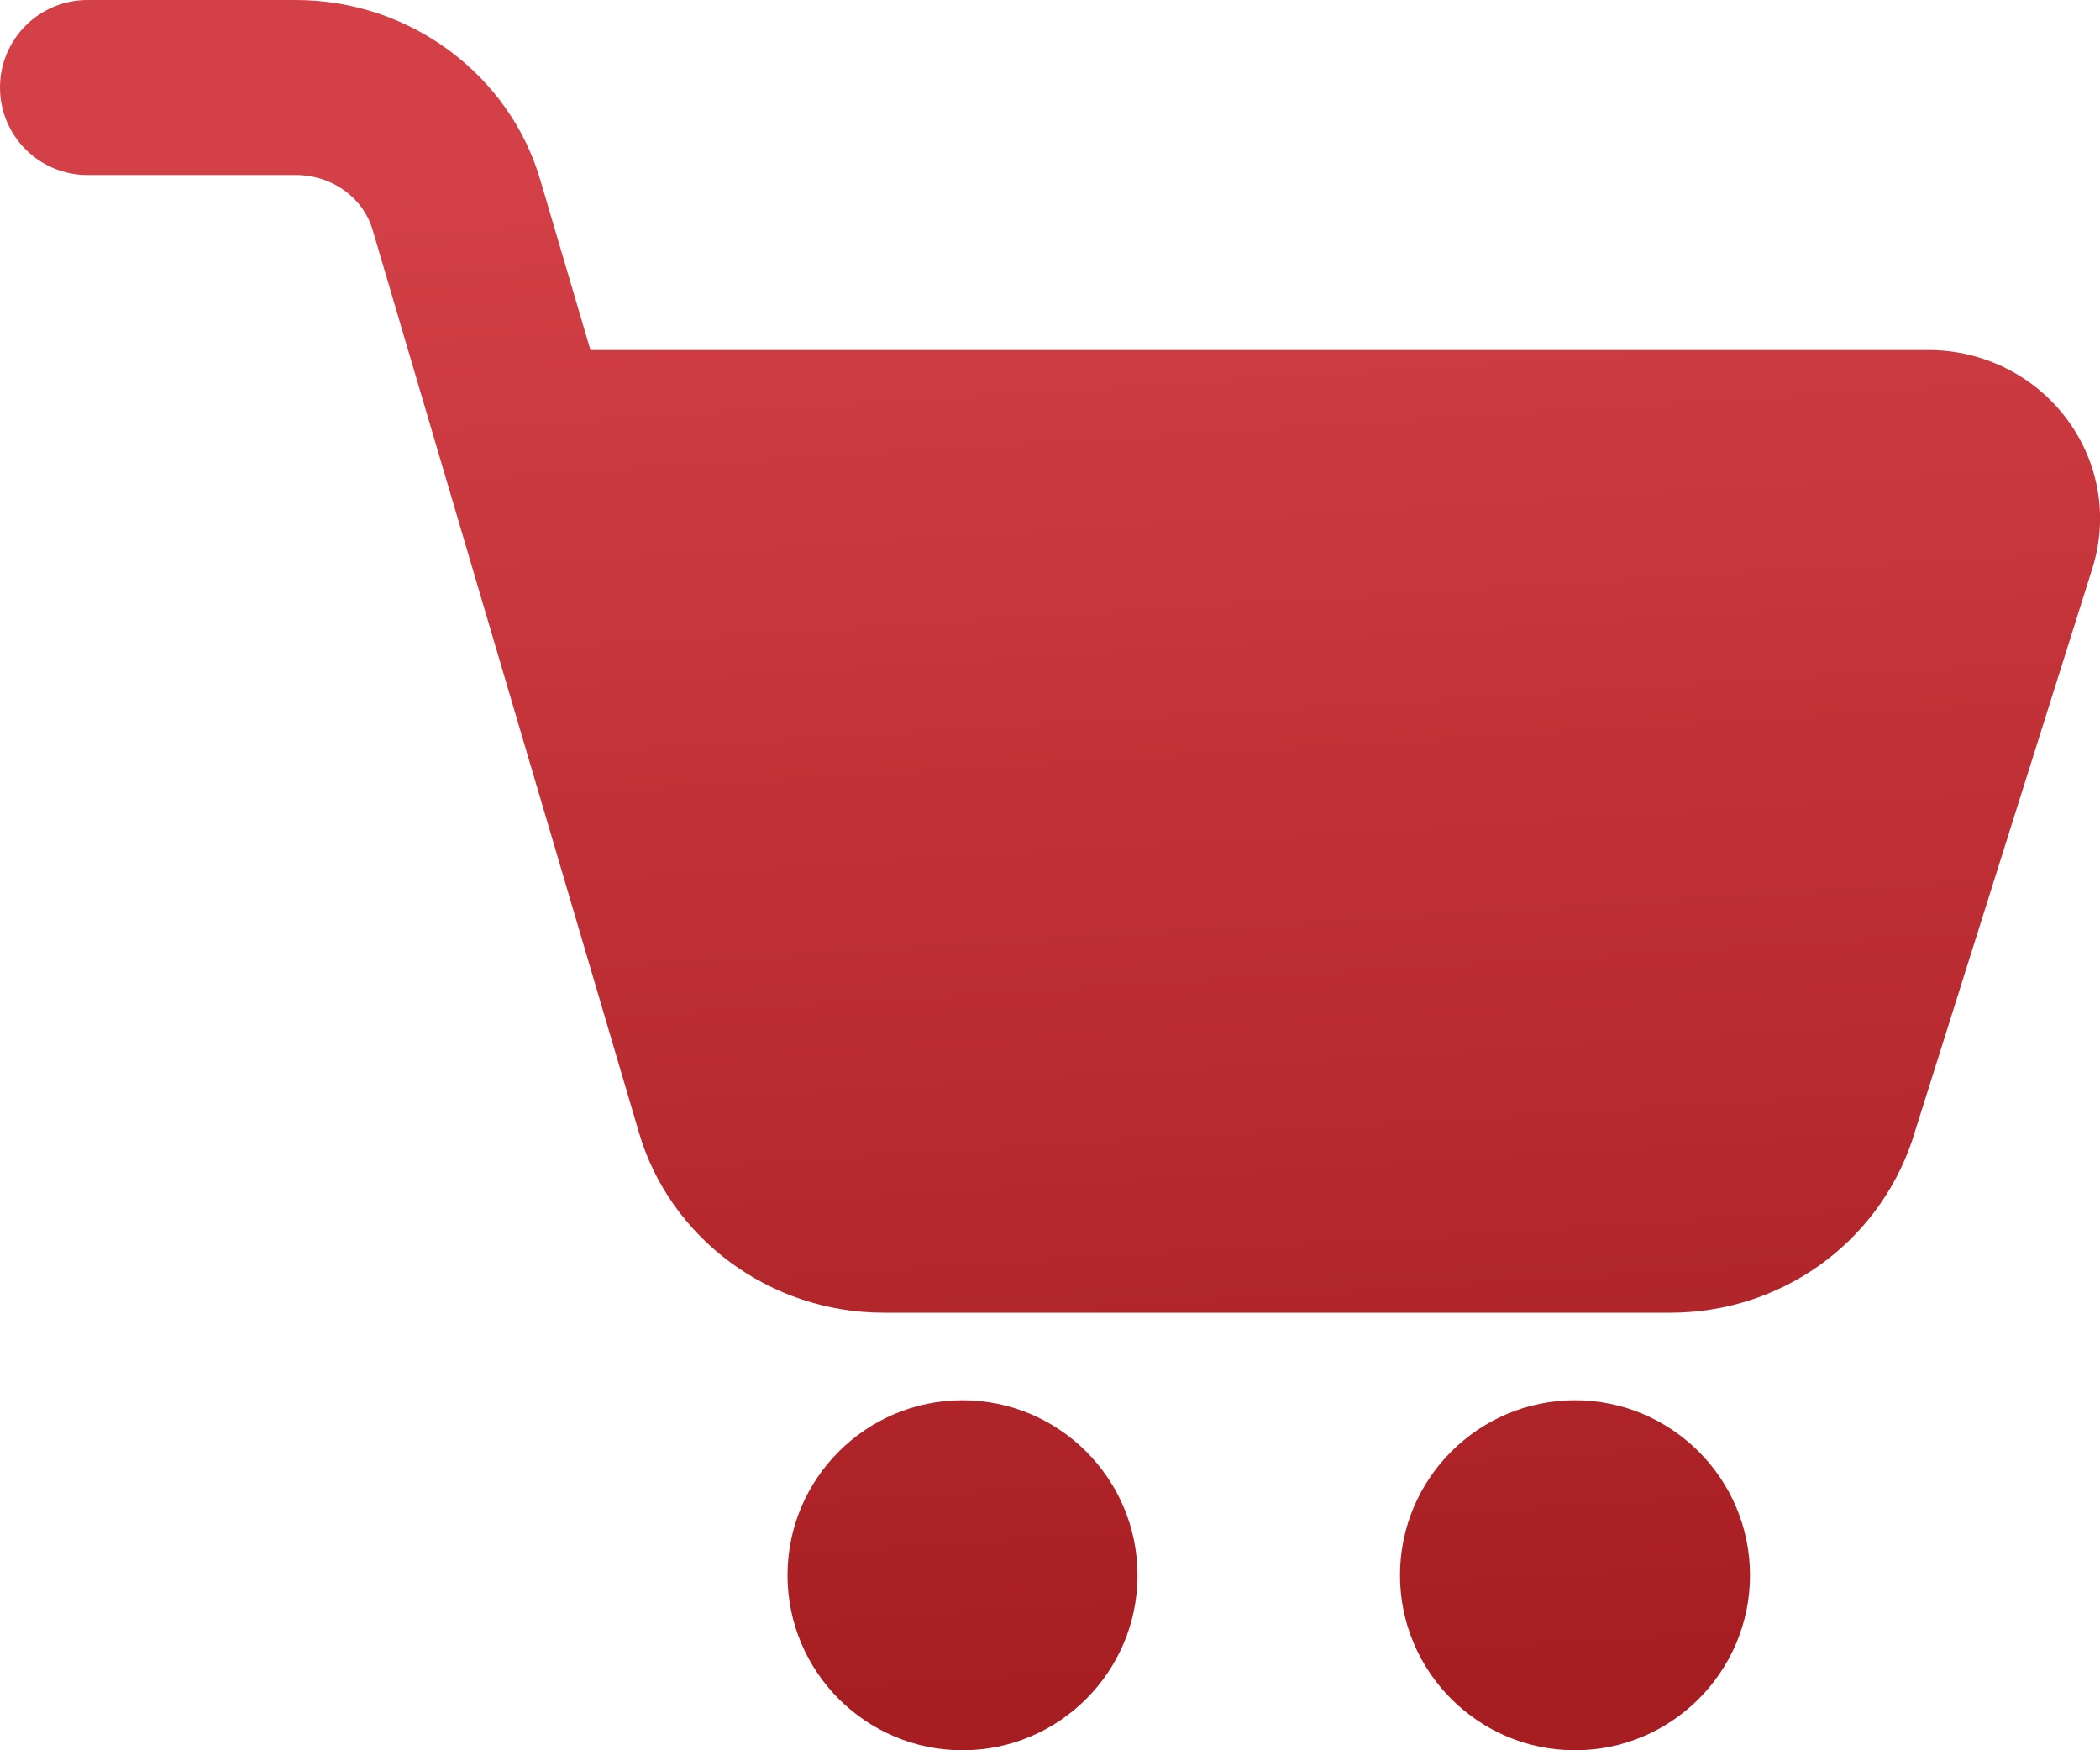 <?xml version="1.0" encoding="UTF-8"?>
<svg width="24px" height="20px" viewBox="0 0 24 20" version="1.1" xmlns="http://www.w3.org/2000/svg" xmlns:xlink="http://www.w3.org/1999/xlink">
    <title>Combined Shape</title>
    <defs>
        <linearGradient x1="40.221%" y1="9.494%" x2="46.654%" y2="96.401%" id="linearGradient-1">
            <stop stop-color="#D34047" offset="0%"></stop>
            <stop stop-color="#A71E22" offset="100%"></stop>
        </linearGradient>
    </defs>
    <g id="Page-1" stroke="none" stroke-width="1" fill="none" fill-rule="evenodd">
        <g id="0.Elements" transform="translate(-194, -490)" fill="url(#linearGradient-1)">
            <path d="M205,506 C206.103,506 207,506.897 207,508 C207,509.103 206.103,510 205,510 C203.897,510 203,509.103 203,508 C203,506.897 203.897,506 205,506 Z M212,506 C213.103,506 214,506.897 214,508 C214,509.103 213.103,510 212,510 C210.897,510 210,509.103 210,508 C210,506.897 210.897,506 212,506 Z M197.382,490 C198.679,490 199.828,490.851 200.179,492.07 L200.748,494 L216.043,494 C216.667,494 217.259,494.297 217.626,494.795 C217.99,495.289 218.095,495.907 217.914,496.491 L215.851,503.039 C215.447,504.221 214.34,505 213.091,505 L204.097,505 C202.8,505 201.65,504.149 201.299,502.93 L198.259,492.629 C198.151,492.256 197.792,492 197.382,492 L195,492 C194.447,492 194,491.552 194,491 C194,490.448 194.447,490 195,490 L197.382,490 Z" id="Combined-Shape"></path>
        </g>
    </g>
</svg>
